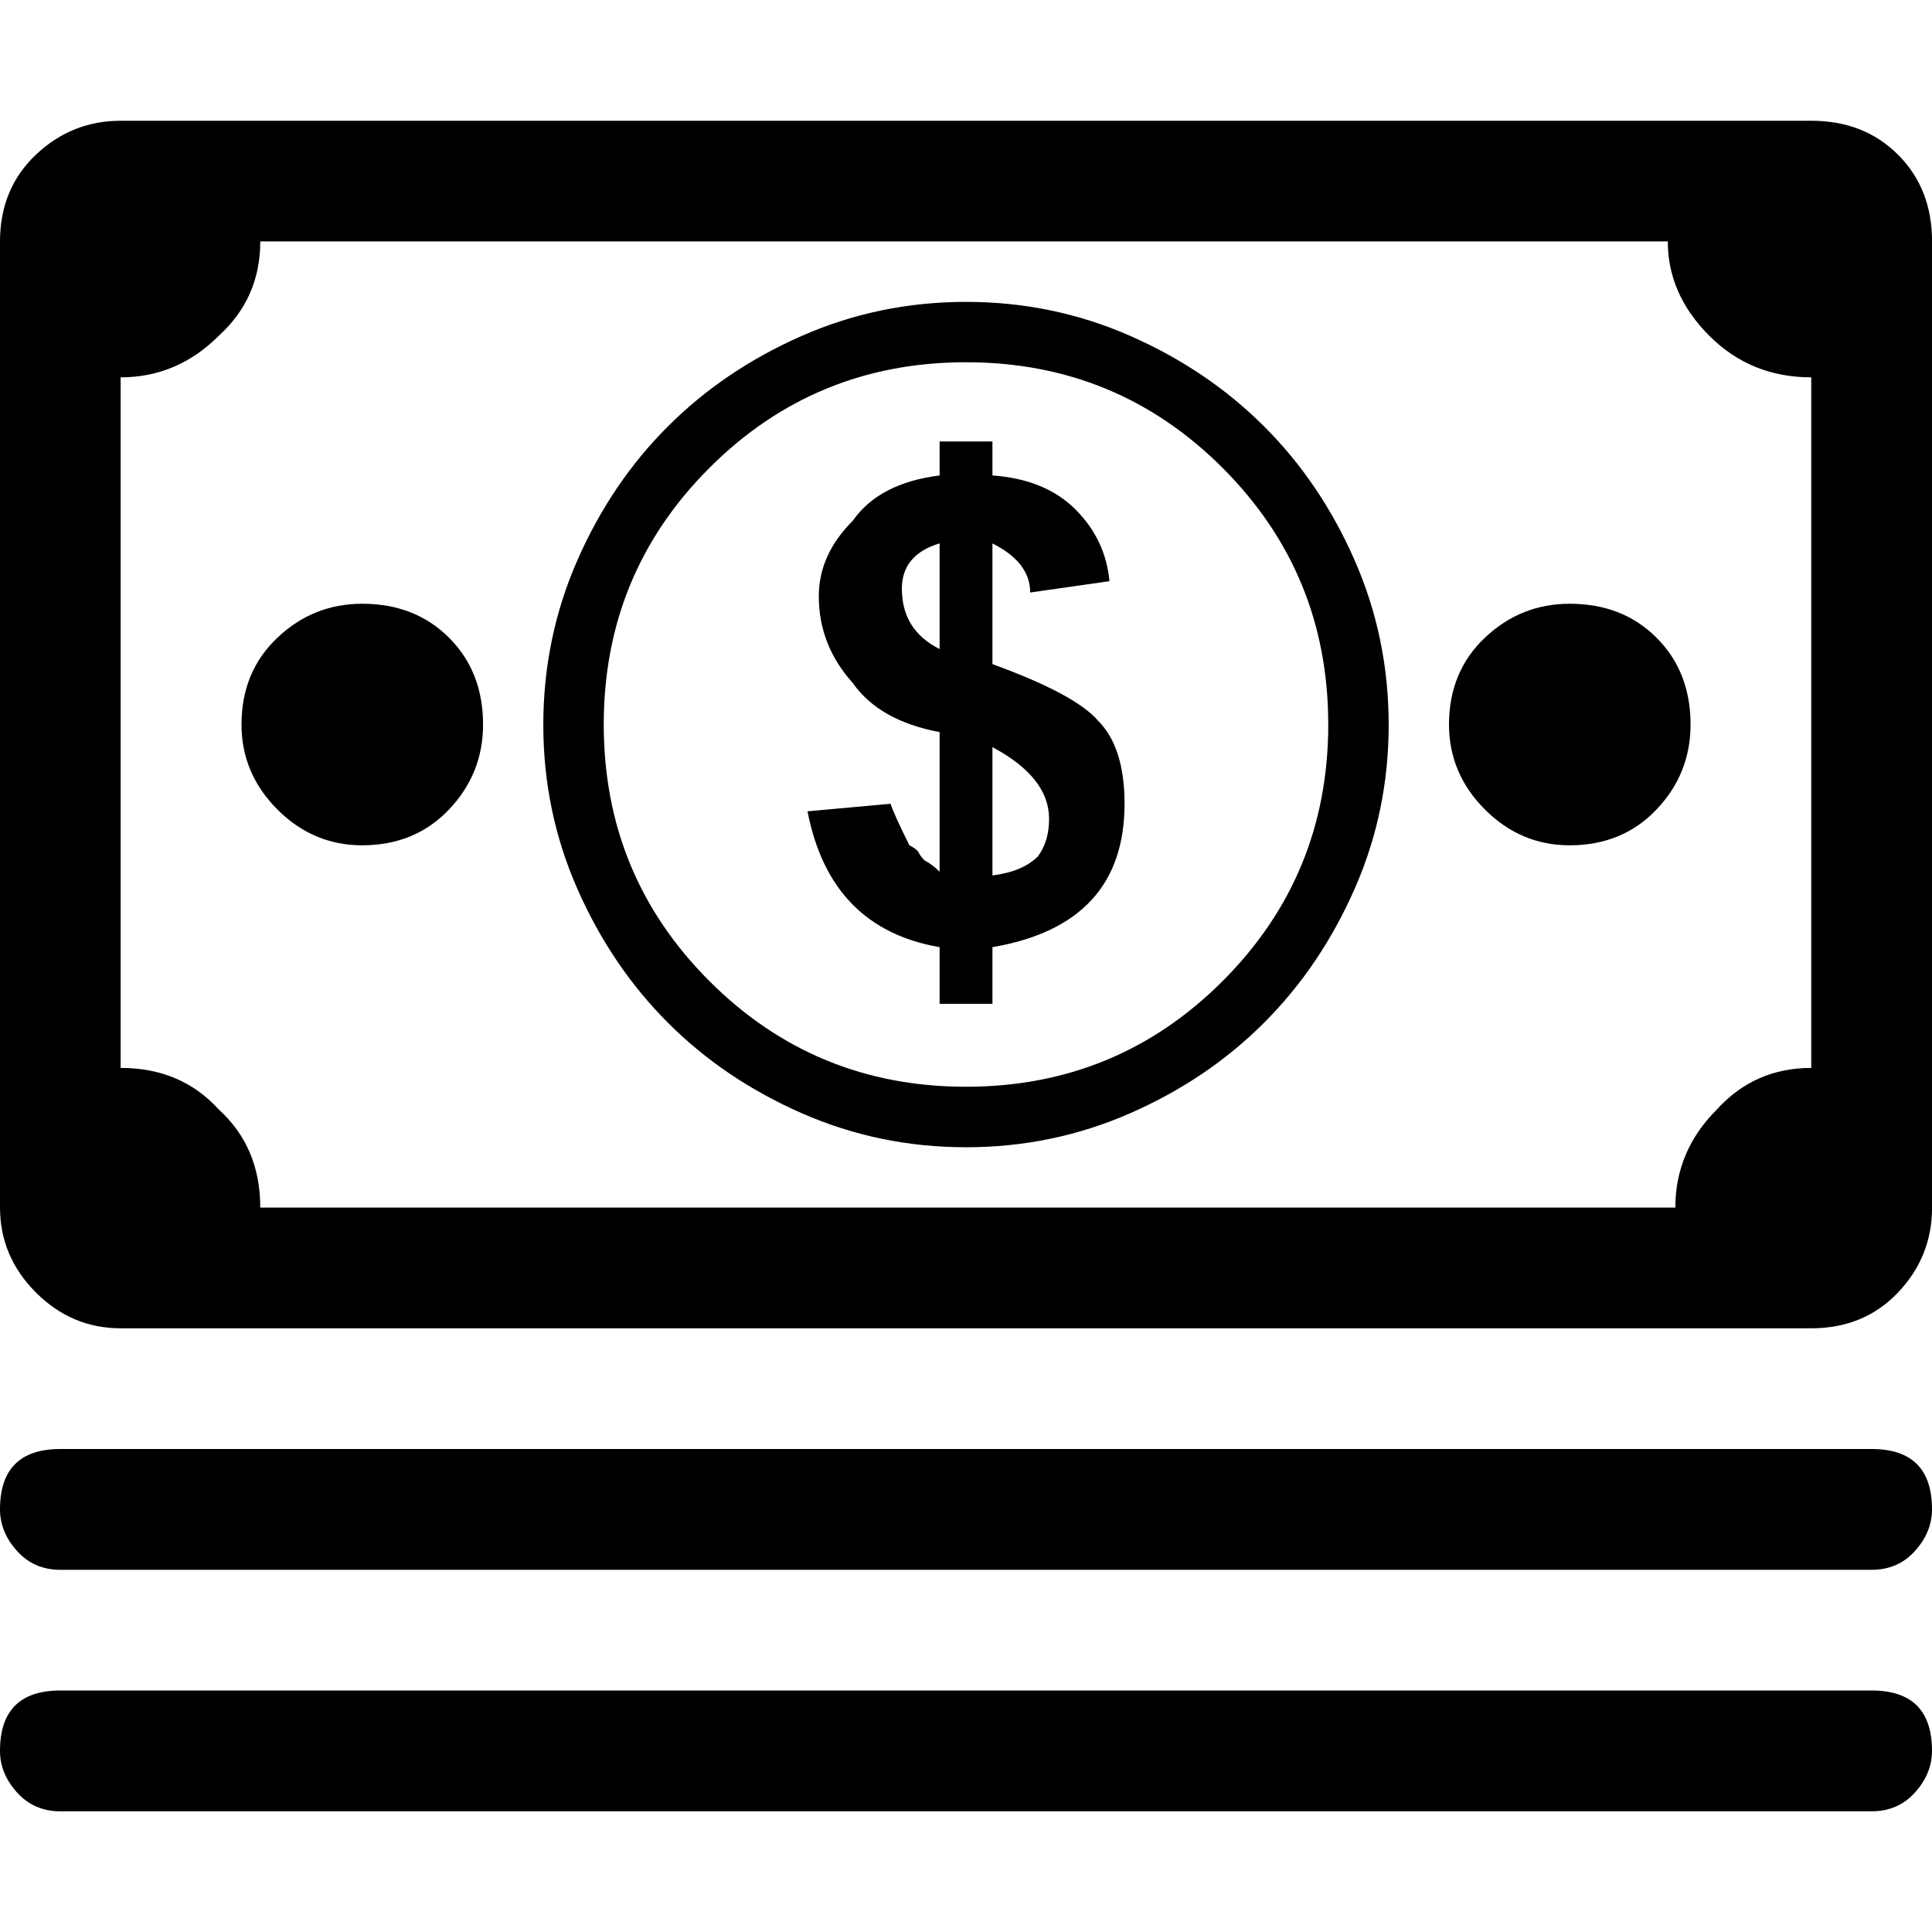 <!-- Generated by IcoMoon.io -->
<svg version="1.1" xmlns="http://www.w3.org/2000/svg" width="32" height="32" viewBox="0 0 32 32">
<title>uniE020</title>
<path d="M16.438 11q1.375 0.5 1.75 0.938 0.438 0.438 0.438 1.375 0 2-2.188 2.375v0.938h-0.875v-0.938q-1.813-0.313-2.188-2.25l1.375-0.125q0.063 0.188 0.313 0.688 0.125 0.063 0.156 0.125t0.094 0.125q0.125 0.063 0.25 0.188v-2.313q-1-0.188-1.438-0.813-0.563-0.625-0.563-1.438 0-0.688 0.563-1.25 0.438-0.625 1.438-0.75v-0.563h0.875v0.563q0.875 0.063 1.375 0.563t0.563 1.188l-1.313 0.188q0-0.5-0.625-0.813v2zM15.563 9q-0.625 0.188-0.625 0.75 0 0.688 0.625 1v-1.75zM17.188 14.188q0.188-0.25 0.188-0.625 0-0.688-0.938-1.188v2.125q0.5-0.063 0.75-0.313zM30 2q0.875 0 1.438 0.563t0.563 1.438v16q0 0.813-0.563 1.406t-1.438 0.594h-28q-0.813 0-1.406-0.594t-0.594-1.406v-16q0-0.875 0.594-1.438t1.406-0.563h28zM30 6.25q-1 0-1.688-0.688t-0.688-1.563h-23.313q0 0.938-0.688 1.563-0.688 0.688-1.625 0.688v11.438q1 0 1.625 0.688 0.688 0.625 0.688 1.625h23.438q0-0.938 0.688-1.625 0.625-0.688 1.563-0.688v-11.438zM16 5q1.438 0 2.719 0.563t2.219 1.5 1.5 2.219 0.563 2.719-0.563 2.719-1.5 2.219-2.219 1.5-2.719 0.563-2.719-0.563-2.219-1.5-1.5-2.219-0.563-2.719 0.563-2.719 1.5-2.219 2.219-1.5 2.719-0.563zM16 18q2.5 0 4.25-1.75t1.75-4.25-1.75-4.25-4.25-1.75-4.25 1.75-1.75 4.25 1.75 4.25 4.25 1.75zM31 24q1 0 1 1 0 0.375-0.281 0.688t-0.719 0.313h-30q-0.438 0-0.719-0.313t-0.281-0.688q0-1 1-1h30zM31 28q1 0 1 1 0 0.375-0.281 0.688t-0.719 0.313h-30q-0.438 0-0.719-0.313t-0.281-0.688q0-1 1-1h30zM6 10q0.875 0 1.438 0.563t0.563 1.438q0 0.813-0.563 1.406t-1.438 0.594q-0.813 0-1.406-0.594t-0.594-1.406q0-0.875 0.594-1.438t1.406-0.563zM26 10q0.875 0 1.438 0.563t0.563 1.438q0 0.813-0.563 1.406t-1.438 0.594q-0.813 0-1.406-0.594t-0.594-1.406q0-0.875 0.594-1.438t1.406-0.563z"></path>
</svg>

